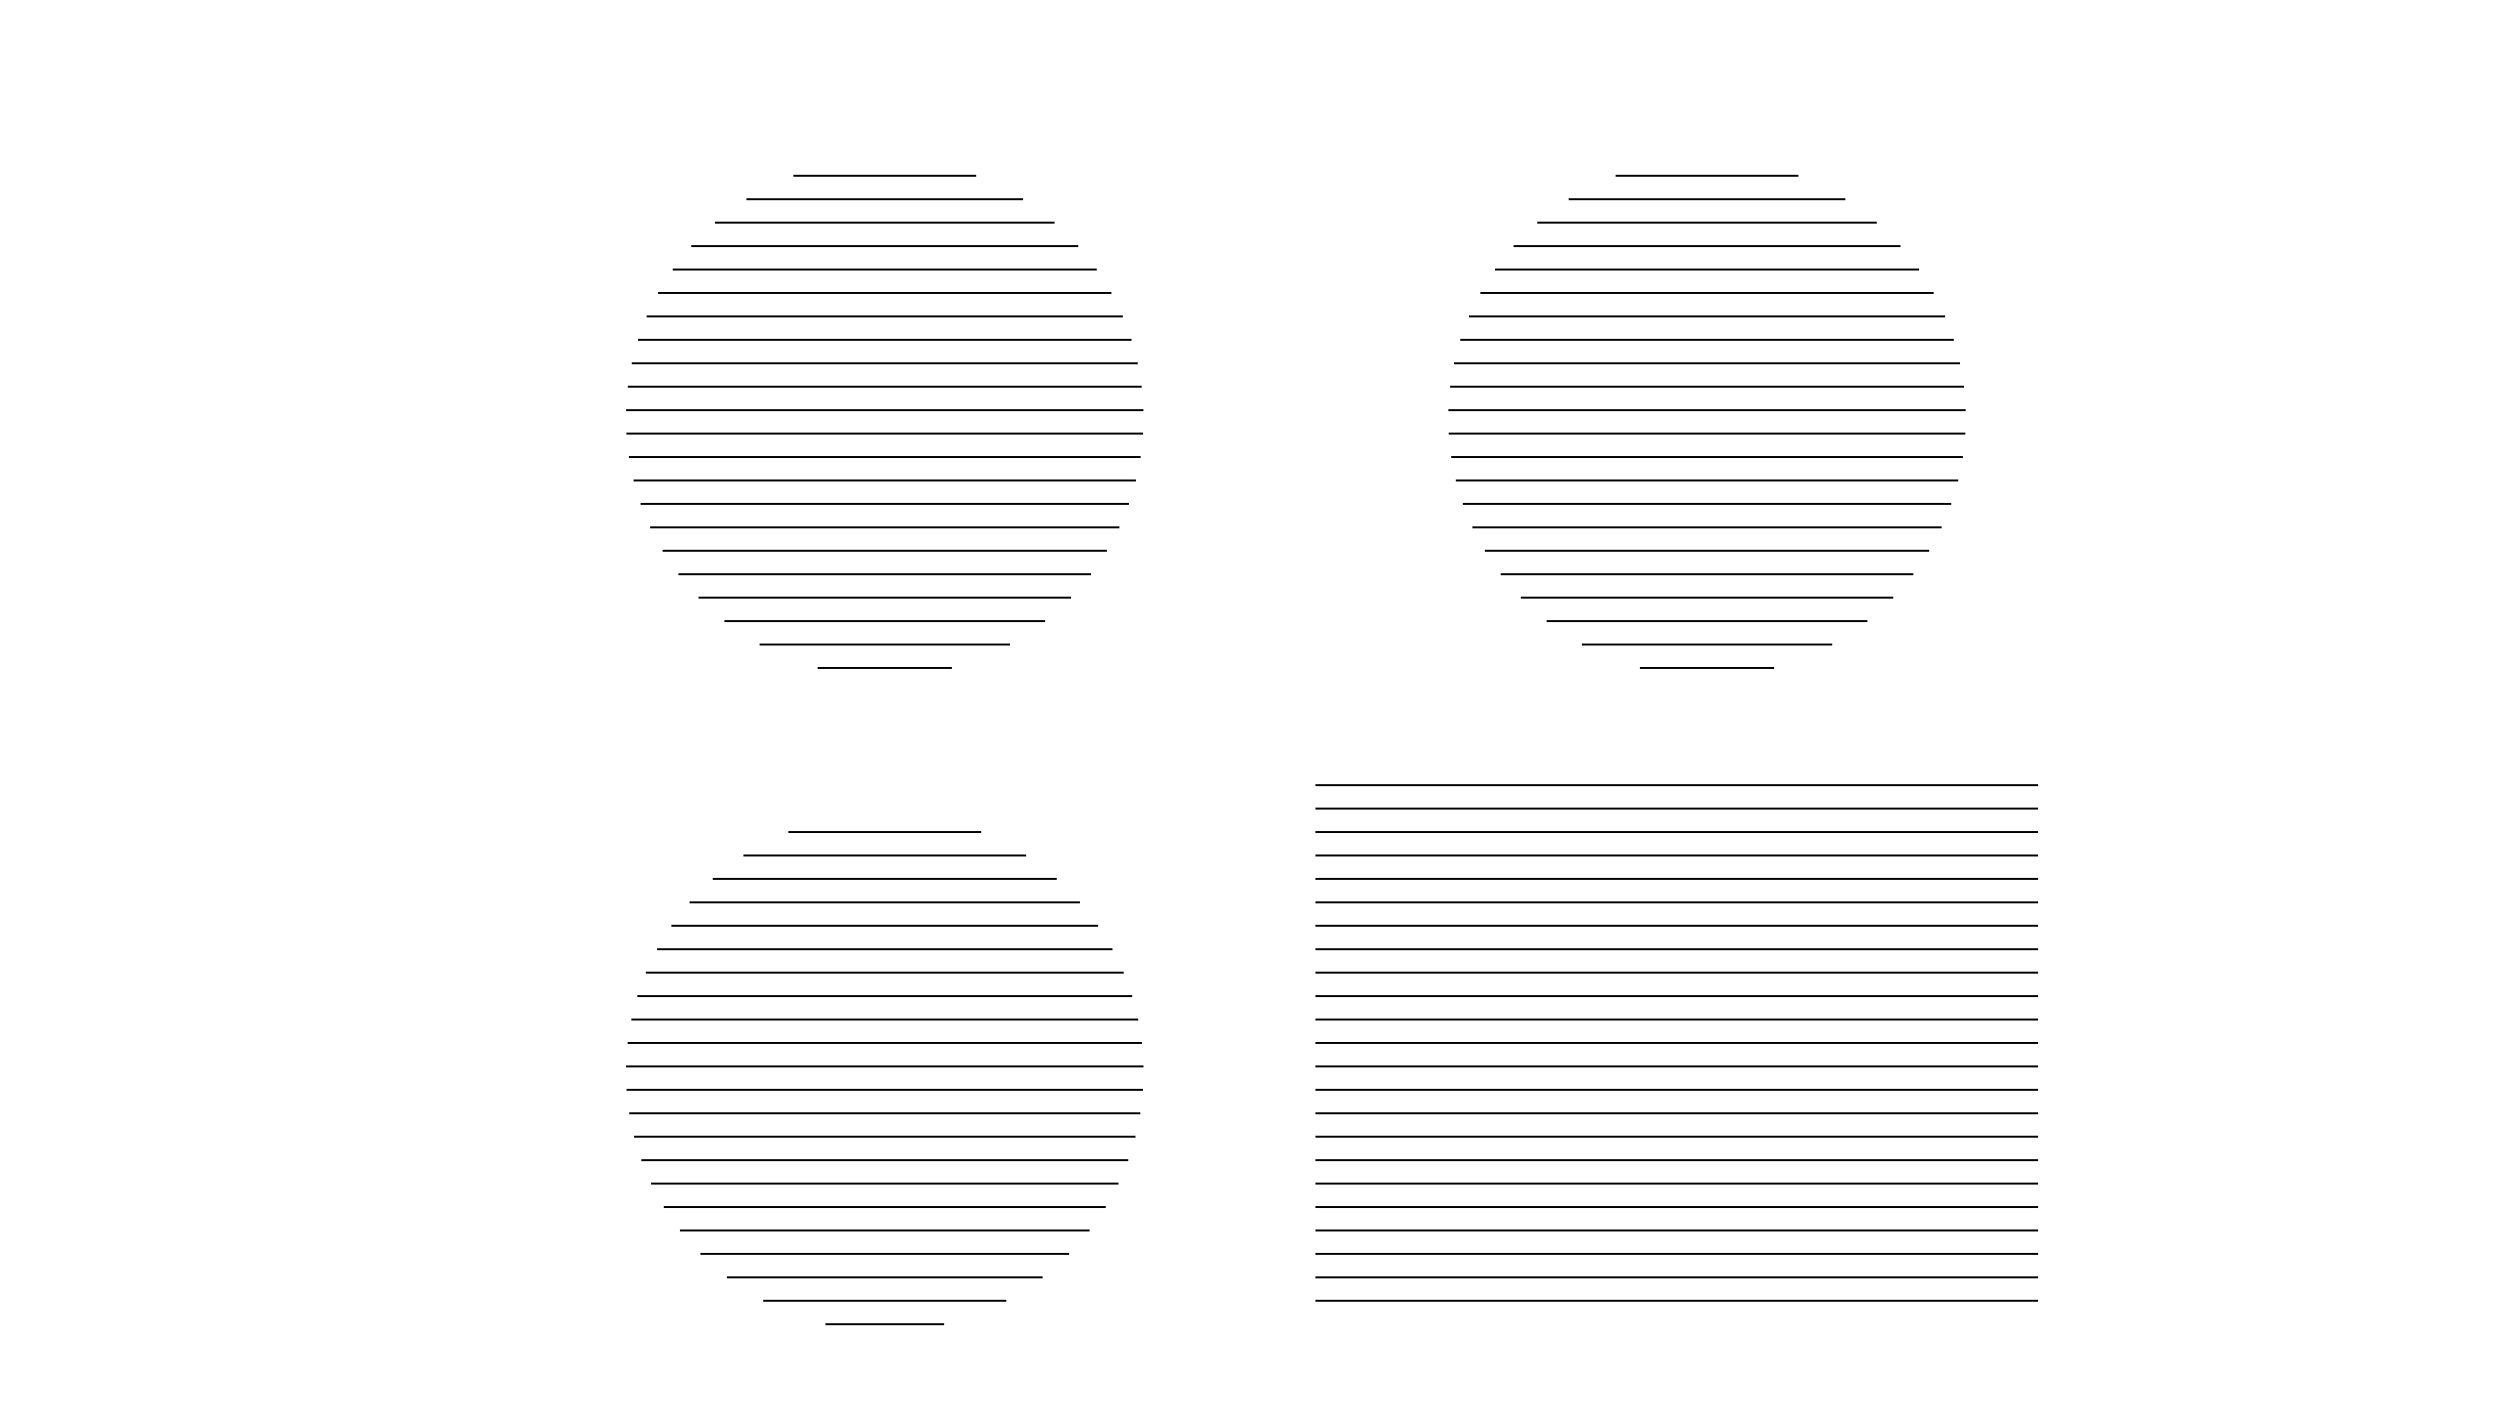 <?xml version="1.0" encoding="utf-8"?>
<!DOCTYPE svg PUBLIC "-//W3C//DTD SVG 1.1 Tiny//EN" "http://www.w3.org/Graphics/SVG/1.1/DTD/svg11-tiny.dtd">
<svg version="1.1" baseProfile="tiny" id="openrndr-svg" xmlns="http://www.w3.org/2000/svg" xmlns:xlink="http://www.w3.org/1999/xlink" x="0px" y="0px" width="1280px" height="720px"><g >
<path fill="none" stroke="#000000" stroke-width="1.0" d="M 320.533, 546.0L585.467, 546.0"/>
<path fill="none" stroke="#000000" stroke-width="1.0" d="M 320.559, 210.0L585.441, 210.0"/>
<path fill="none" stroke="#000000" stroke-width="1.0" d="M 320.738, 222.0L585.262, 222.0"/>
<path fill="none" stroke="#000000" stroke-width="1.0" d="M 320.801, 558.0L585.199, 558.0"/>
<path fill="none" stroke="#000000" stroke-width="1.0" d="M 321.34, 534.0L584.66, 534.0"/>
<path fill="none" stroke="#000000" stroke-width="1.0" d="M 321.456, 198.0L584.544, 198.0"/>
<path fill="none" stroke="#000000" stroke-width="1.0" d="M 322, 234.0L584, 234.0"/>
<path fill="none" stroke="#000000" stroke-width="1.0" d="M 322.155, 570.0L583.845, 570.0"/>
<path fill="none" stroke="#000000" stroke-width="1.0" d="M 323.253, 522.0L582.747, 522.0"/>
<path fill="none" stroke="#000000" stroke-width="1.0" d="M 323.464, 186.0L582.536, 186.0"/>
<path fill="none" stroke="#000000" stroke-width="1.0" d="M 324.39, 246.0L581.61, 246.0"/>
<path fill="none" stroke="#000000" stroke-width="1.0" d="M 324.642, 582.0L581.358, 582.0"/>
<path fill="none" stroke="#000000" stroke-width="1.0" d="M 326.333, 510.0L579.667, 510.0"/>
<path fill="none" stroke="#000000" stroke-width="1.0" d="M 326.645, 174.0L579.355, 174.0"/>
<path fill="none" stroke="#000000" stroke-width="1.0" d="M 327.981, 258.0L578.019, 258.0"/>
<path fill="none" stroke="#000000" stroke-width="1.0" d="M 328.337, 594.0L577.663, 594.0"/>
<path fill="none" stroke="#000000" stroke-width="1.0" d="M 330.671, 498.0L575.329, 498.0"/>
<path fill="none" stroke="#000000" stroke-width="1.0" d="M 331.093, 162.0L574.907, 162.0"/>
<path fill="none" stroke="#000000" stroke-width="1.0" d="M 332.881, 270.0L573.119, 270.0"/>
<path fill="none" stroke="#000000" stroke-width="1.0" d="M 333.353, 606.0L572.647, 606.0"/>
<path fill="none" stroke="#000000" stroke-width="1.0" d="M 336.407, 486.0L569.593, 486.0"/>
<path fill="none" stroke="#000000" stroke-width="1.0" d="M 336.954, 150.0L569.046, 150.0"/>
<path fill="none" stroke="#000000" stroke-width="1.0" d="M 339.256, 282.0L566.744, 282.0"/>
<path fill="none" stroke="#000000" stroke-width="1.0" d="M 339.862, 618.0L566.138, 618.0"/>
<path fill="none" stroke="#000000" stroke-width="1.0" d="M 343.755, 474.0L562.245, 474.0"/>
<path fill="none" stroke="#000000" stroke-width="1.0" d="M 344.449, 138.0L561.551, 138.0"/>
<path fill="none" stroke="#000000" stroke-width="1.0" d="M 347.368, 294.0L558.632, 294.0"/>
<path fill="none" stroke="#000000" stroke-width="1.0" d="M 348.134, 630.0L557.866, 630.0"/>
<path fill="none" stroke="#000000" stroke-width="1.0" d="M 353.061, 462.0L552.939, 462.0"/>
<path fill="none" stroke="#000000" stroke-width="1.0" d="M 353.941, 126.0L552.059, 126.0"/>
<path fill="none" stroke="#000000" stroke-width="1.0" d="M 357.647, 306.0L548.353, 306.0"/>
<path fill="none" stroke="#000000" stroke-width="1.0" d="M 358.622, 642.0L547.378, 642.0"/>
<path fill="none" stroke="#000000" stroke-width="1.0" d="M 364.934, 450.0L541.066, 450.0"/>
<path fill="none" stroke="#000000" stroke-width="1.0" d="M 366.07, 114.0L539.93, 114.0"/>
<path fill="none" stroke="#000000" stroke-width="1.0" d="M 370.892, 318.0L535.108, 318.0"/>
<path fill="none" stroke="#000000" stroke-width="1.0" d="M 372.173, 654.0L533.827, 654.0"/>
<path fill="none" stroke="#000000" stroke-width="1.0" d="M 380.617, 438.0L525.383, 438.0"/>
<path fill="none" stroke="#000000" stroke-width="1.0" d="M 382.171, 102.0L523.829, 102.0"/>
<path fill="none" stroke="#000000" stroke-width="1.0" d="M 388.916, 330.0L517.084, 330.0"/>
<path fill="none" stroke="#000000" stroke-width="1.0" d="M 390.757, 666.0L515.243, 666.0"/>
<path fill="none" stroke="#000000" stroke-width="1.0" d="M 403.638, 426.0L502.362, 426.0"/>
<path fill="none" stroke="#000000" stroke-width="1.0" d="M 406.205, 90.0L499.795, 90.0"/>
<path fill="none" stroke="#000000" stroke-width="1.0" d="M 418.635, 342.0L487.365, 342.0"/>
<path fill="none" stroke="#000000" stroke-width="1.0" d="M 422.616, 678.0L483.384, 678.0"/>
<path fill="none" stroke="#000000" stroke-width="1.0" d="M 673.5, 402.0L1043.5, 402.0"/>
<path fill="none" stroke="#000000" stroke-width="1.0" d="M 673.5, 414.0L1043.5, 414.0"/>
<path fill="none" stroke="#000000" stroke-width="1.0" d="M 673.5, 426.0L1043.5, 426.0"/>
<path fill="none" stroke="#000000" stroke-width="1.0" d="M 673.5, 438.0L1043.5, 438.0"/>
<path fill="none" stroke="#000000" stroke-width="1.0" d="M 673.5, 450.0L1043.5, 450.0"/>
<path fill="none" stroke="#000000" stroke-width="1.0" d="M 673.5, 462.0L1043.5, 462.0"/>
<path fill="none" stroke="#000000" stroke-width="1.0" d="M 673.5, 474.0L1043.5, 474.0"/>
<path fill="none" stroke="#000000" stroke-width="1.0" d="M 673.5, 486.0L1043.5, 486.0"/>
<path fill="none" stroke="#000000" stroke-width="1.0" d="M 673.5, 498.0L1043.5, 498.0"/>
<path fill="none" stroke="#000000" stroke-width="1.0" d="M 673.5, 510.0L1043.5, 510.0"/>
<path fill="none" stroke="#000000" stroke-width="1.0" d="M 673.5, 522.0L1043.5, 522.0"/>
<path fill="none" stroke="#000000" stroke-width="1.0" d="M 673.5, 534.0L1043.5, 534.0"/>
<path fill="none" stroke="#000000" stroke-width="1.0" d="M 673.5, 546.0L1043.5, 546.0"/>
<path fill="none" stroke="#000000" stroke-width="1.0" d="M 673.5, 558.0L1043.5, 558.0"/>
<path fill="none" stroke="#000000" stroke-width="1.0" d="M 673.5, 570.0L1043.5, 570.0"/>
<path fill="none" stroke="#000000" stroke-width="1.0" d="M 673.5, 582.0L1043.5, 582.0"/>
<path fill="none" stroke="#000000" stroke-width="1.0" d="M 673.5, 594.0L1043.5, 594.0"/>
<path fill="none" stroke="#000000" stroke-width="1.0" d="M 673.5, 606.0L1043.5, 606.0"/>
<path fill="none" stroke="#000000" stroke-width="1.0" d="M 673.5, 618.0L1043.5, 618.0"/>
<path fill="none" stroke="#000000" stroke-width="1.0" d="M 673.5, 630.0L1043.5, 630.0"/>
<path fill="none" stroke="#000000" stroke-width="1.0" d="M 673.5, 642.0L1043.5, 642.0"/>
<path fill="none" stroke="#000000" stroke-width="1.0" d="M 673.5, 654.0L1043.5, 654.0"/>
<path fill="none" stroke="#000000" stroke-width="1.0" d="M 673.5, 666.0L1043.5, 666.0"/>
<path fill="none" stroke="#000000" stroke-width="1.0" d="M 741.559, 210.0L1006.441, 210.0"/>
<path fill="none" stroke="#000000" stroke-width="1.0" d="M 741.738, 222.0L1006.262, 222.0"/>
<path fill="none" stroke="#000000" stroke-width="1.0" d="M 742.456, 198.0L1005.544, 198.0"/>
<path fill="none" stroke="#000000" stroke-width="1.0" d="M 743, 234.0L1005, 234.0"/>
<path fill="none" stroke="#000000" stroke-width="1.0" d="M 744.464, 186.0L1003.536, 186.0"/>
<path fill="none" stroke="#000000" stroke-width="1.0" d="M 745.39, 246.0L1002.61, 246.0"/>
<path fill="none" stroke="#000000" stroke-width="1.0" d="M 747.645, 174.0L1000.355, 174.0"/>
<path fill="none" stroke="#000000" stroke-width="1.0" d="M 748.981, 258.0L999.019, 258.0"/>
<path fill="none" stroke="#000000" stroke-width="1.0" d="M 752.093, 162.0L995.907, 162.0"/>
<path fill="none" stroke="#000000" stroke-width="1.0" d="M 753.881, 270.0L994.119, 270.0"/>
<path fill="none" stroke="#000000" stroke-width="1.0" d="M 757.954, 150.0L990.046, 150.0"/>
<path fill="none" stroke="#000000" stroke-width="1.0" d="M 760.256, 282.0L987.744, 282.0"/>
<path fill="none" stroke="#000000" stroke-width="1.0" d="M 765.449, 138.0L982.551, 138.0"/>
<path fill="none" stroke="#000000" stroke-width="1.0" d="M 768.368, 294.0L979.632, 294.0"/>
<path fill="none" stroke="#000000" stroke-width="1.0" d="M 774.941, 126.0L973.059, 126.0"/>
<path fill="none" stroke="#000000" stroke-width="1.0" d="M 778.647, 306.0L969.353, 306.0"/>
<path fill="none" stroke="#000000" stroke-width="1.0" d="M 787.07, 114.0L960.93, 114.0"/>
<path fill="none" stroke="#000000" stroke-width="1.0" d="M 791.892, 318.0L956.108, 318.0"/>
<path fill="none" stroke="#000000" stroke-width="1.0" d="M 803.171, 102.0L944.829, 102.0"/>
<path fill="none" stroke="#000000" stroke-width="1.0" d="M 809.916, 330.0L938.084, 330.0"/>
<path fill="none" stroke="#000000" stroke-width="1.0" d="M 827.205, 90.0L920.795, 90.0"/>
<path fill="none" stroke="#000000" stroke-width="1.0" d="M 839.635, 342.0L908.365, 342.0"/>
</g>
</svg>